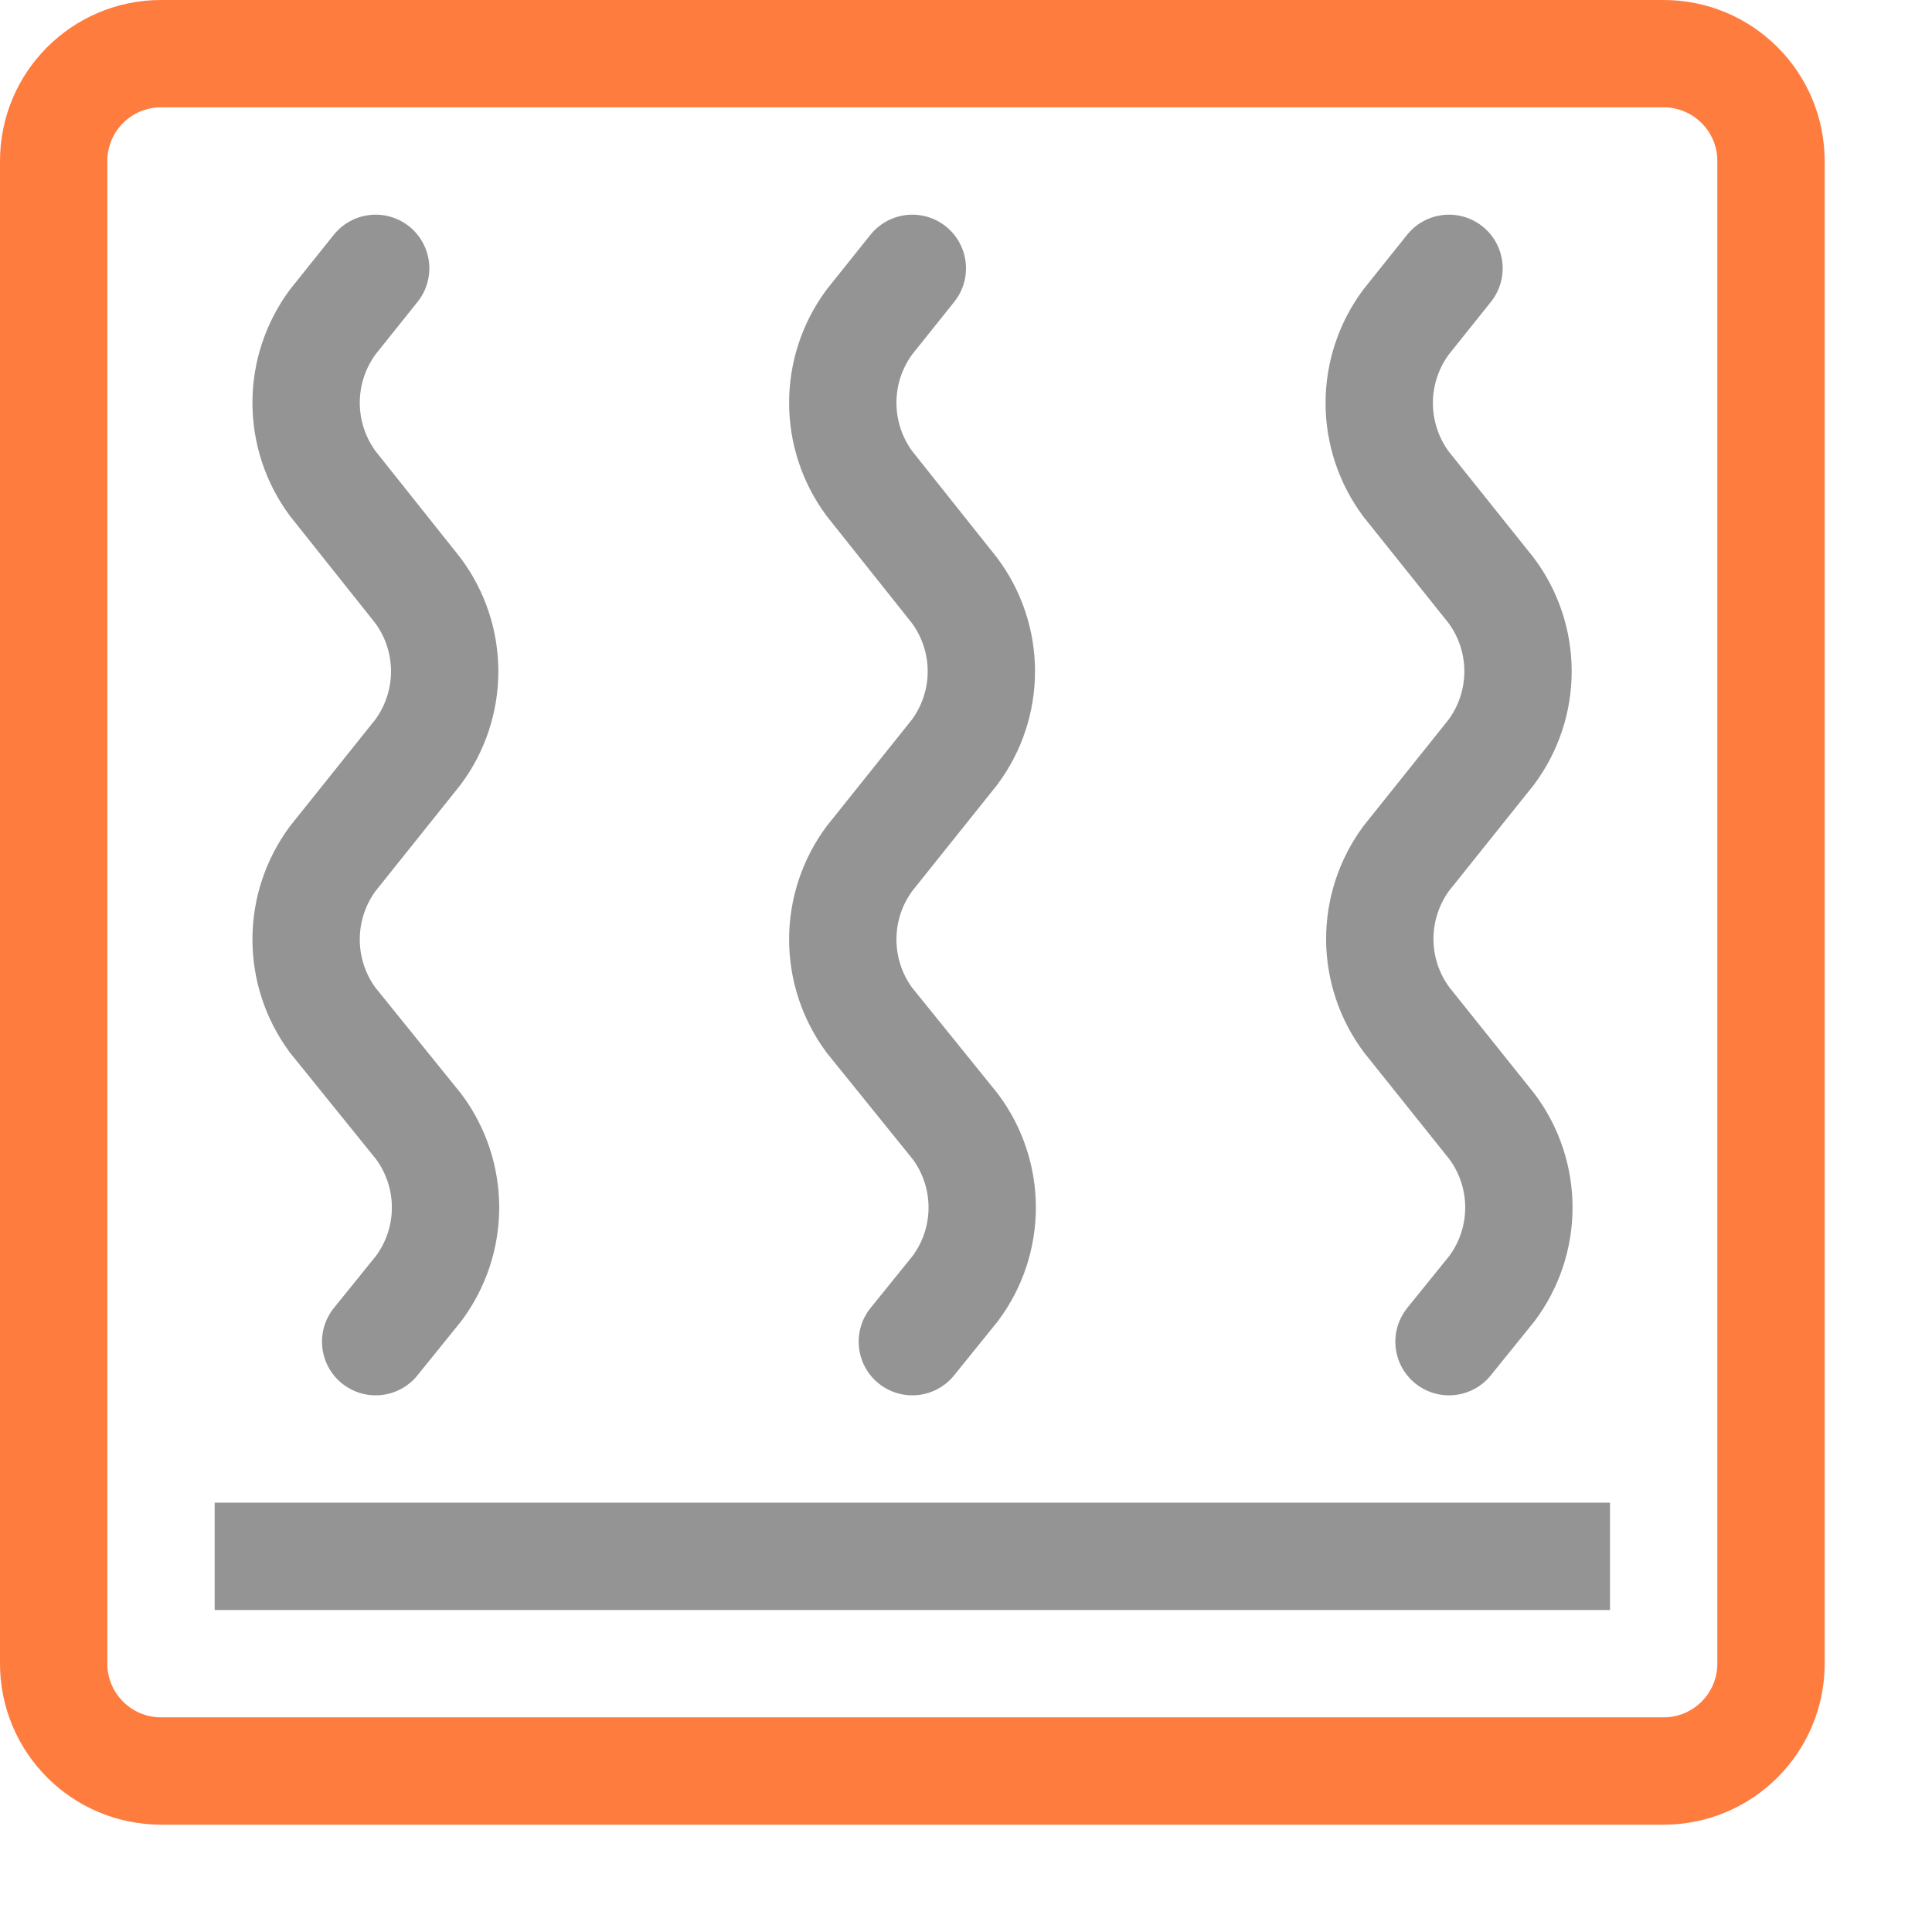 <svg width="18" height="18" viewBox="0 0 18 18" fill="none" xmlns="http://www.w3.org/2000/svg">
<path d="M15.5 0.5H1.5C0.948 0.5 0.5 0.948 0.5 1.5V15.5C0.5 16.052 0.948 16.5 1.5 16.5H15.5C16.052 16.5 16.5 16.052 16.5 15.5V1.5C16.5 0.948 16.052 0.5 15.5 0.5Z" stroke="#FF7C3F" stroke-linecap="round" stroke-linejoin="round"/>
<path d="M2.5 14.5H14.5" stroke="#949494" stroke-linecap="square" stroke-linejoin="round"/>
<path d="M13.5 12.5L13.9 12.005C14.063 11.787 14.151 11.522 14.151 11.25C14.151 10.978 14.063 10.713 13.9 10.495L13.108 9.505C12.945 9.288 12.857 9.025 12.855 8.754C12.854 8.483 12.94 8.219 13.1 8L13.892 7.01C14.055 6.792 14.143 6.527 14.143 6.255C14.143 5.983 14.055 5.718 13.892 5.5L13.1 4.51C12.938 4.292 12.85 4.027 12.85 3.755C12.85 3.483 12.938 3.218 13.1 3L13.5 2.5" stroke="#949494" stroke-linecap="round" stroke-linejoin="round"/>
<path d="M8.5 12.5L8.9 12.005C9.063 11.787 9.151 11.522 9.151 11.25C9.151 10.978 9.063 10.713 8.9 10.495L8.1 9.505C7.939 9.287 7.852 9.024 7.852 8.752C7.852 8.481 7.939 8.218 8.1 8L8.892 7.01C9.055 6.792 9.143 6.527 9.143 6.255C9.143 5.983 9.055 5.718 8.892 5.5L8.1 4.505C7.939 4.287 7.852 4.024 7.852 3.752C7.852 3.481 7.939 3.218 8.1 3L8.5 2.5" stroke="#949494" stroke-linecap="round" stroke-linejoin="round"/>
<path d="M3.5 12.5L3.9 12.005C4.063 11.787 4.151 11.522 4.151 11.25C4.151 10.978 4.063 10.713 3.9 10.495L3.1 9.505C2.939 9.287 2.852 9.024 2.852 8.752C2.852 8.481 2.939 8.218 3.1 8L3.892 7.01C4.055 6.792 4.143 6.527 4.143 6.255C4.143 5.983 4.055 5.718 3.892 5.5L3.1 4.505C2.939 4.287 2.852 4.024 2.852 3.752C2.852 3.481 2.939 3.218 3.1 3L3.5 2.5" stroke="#949494" stroke-linecap="round" stroke-linejoin="round"/>
</svg>
